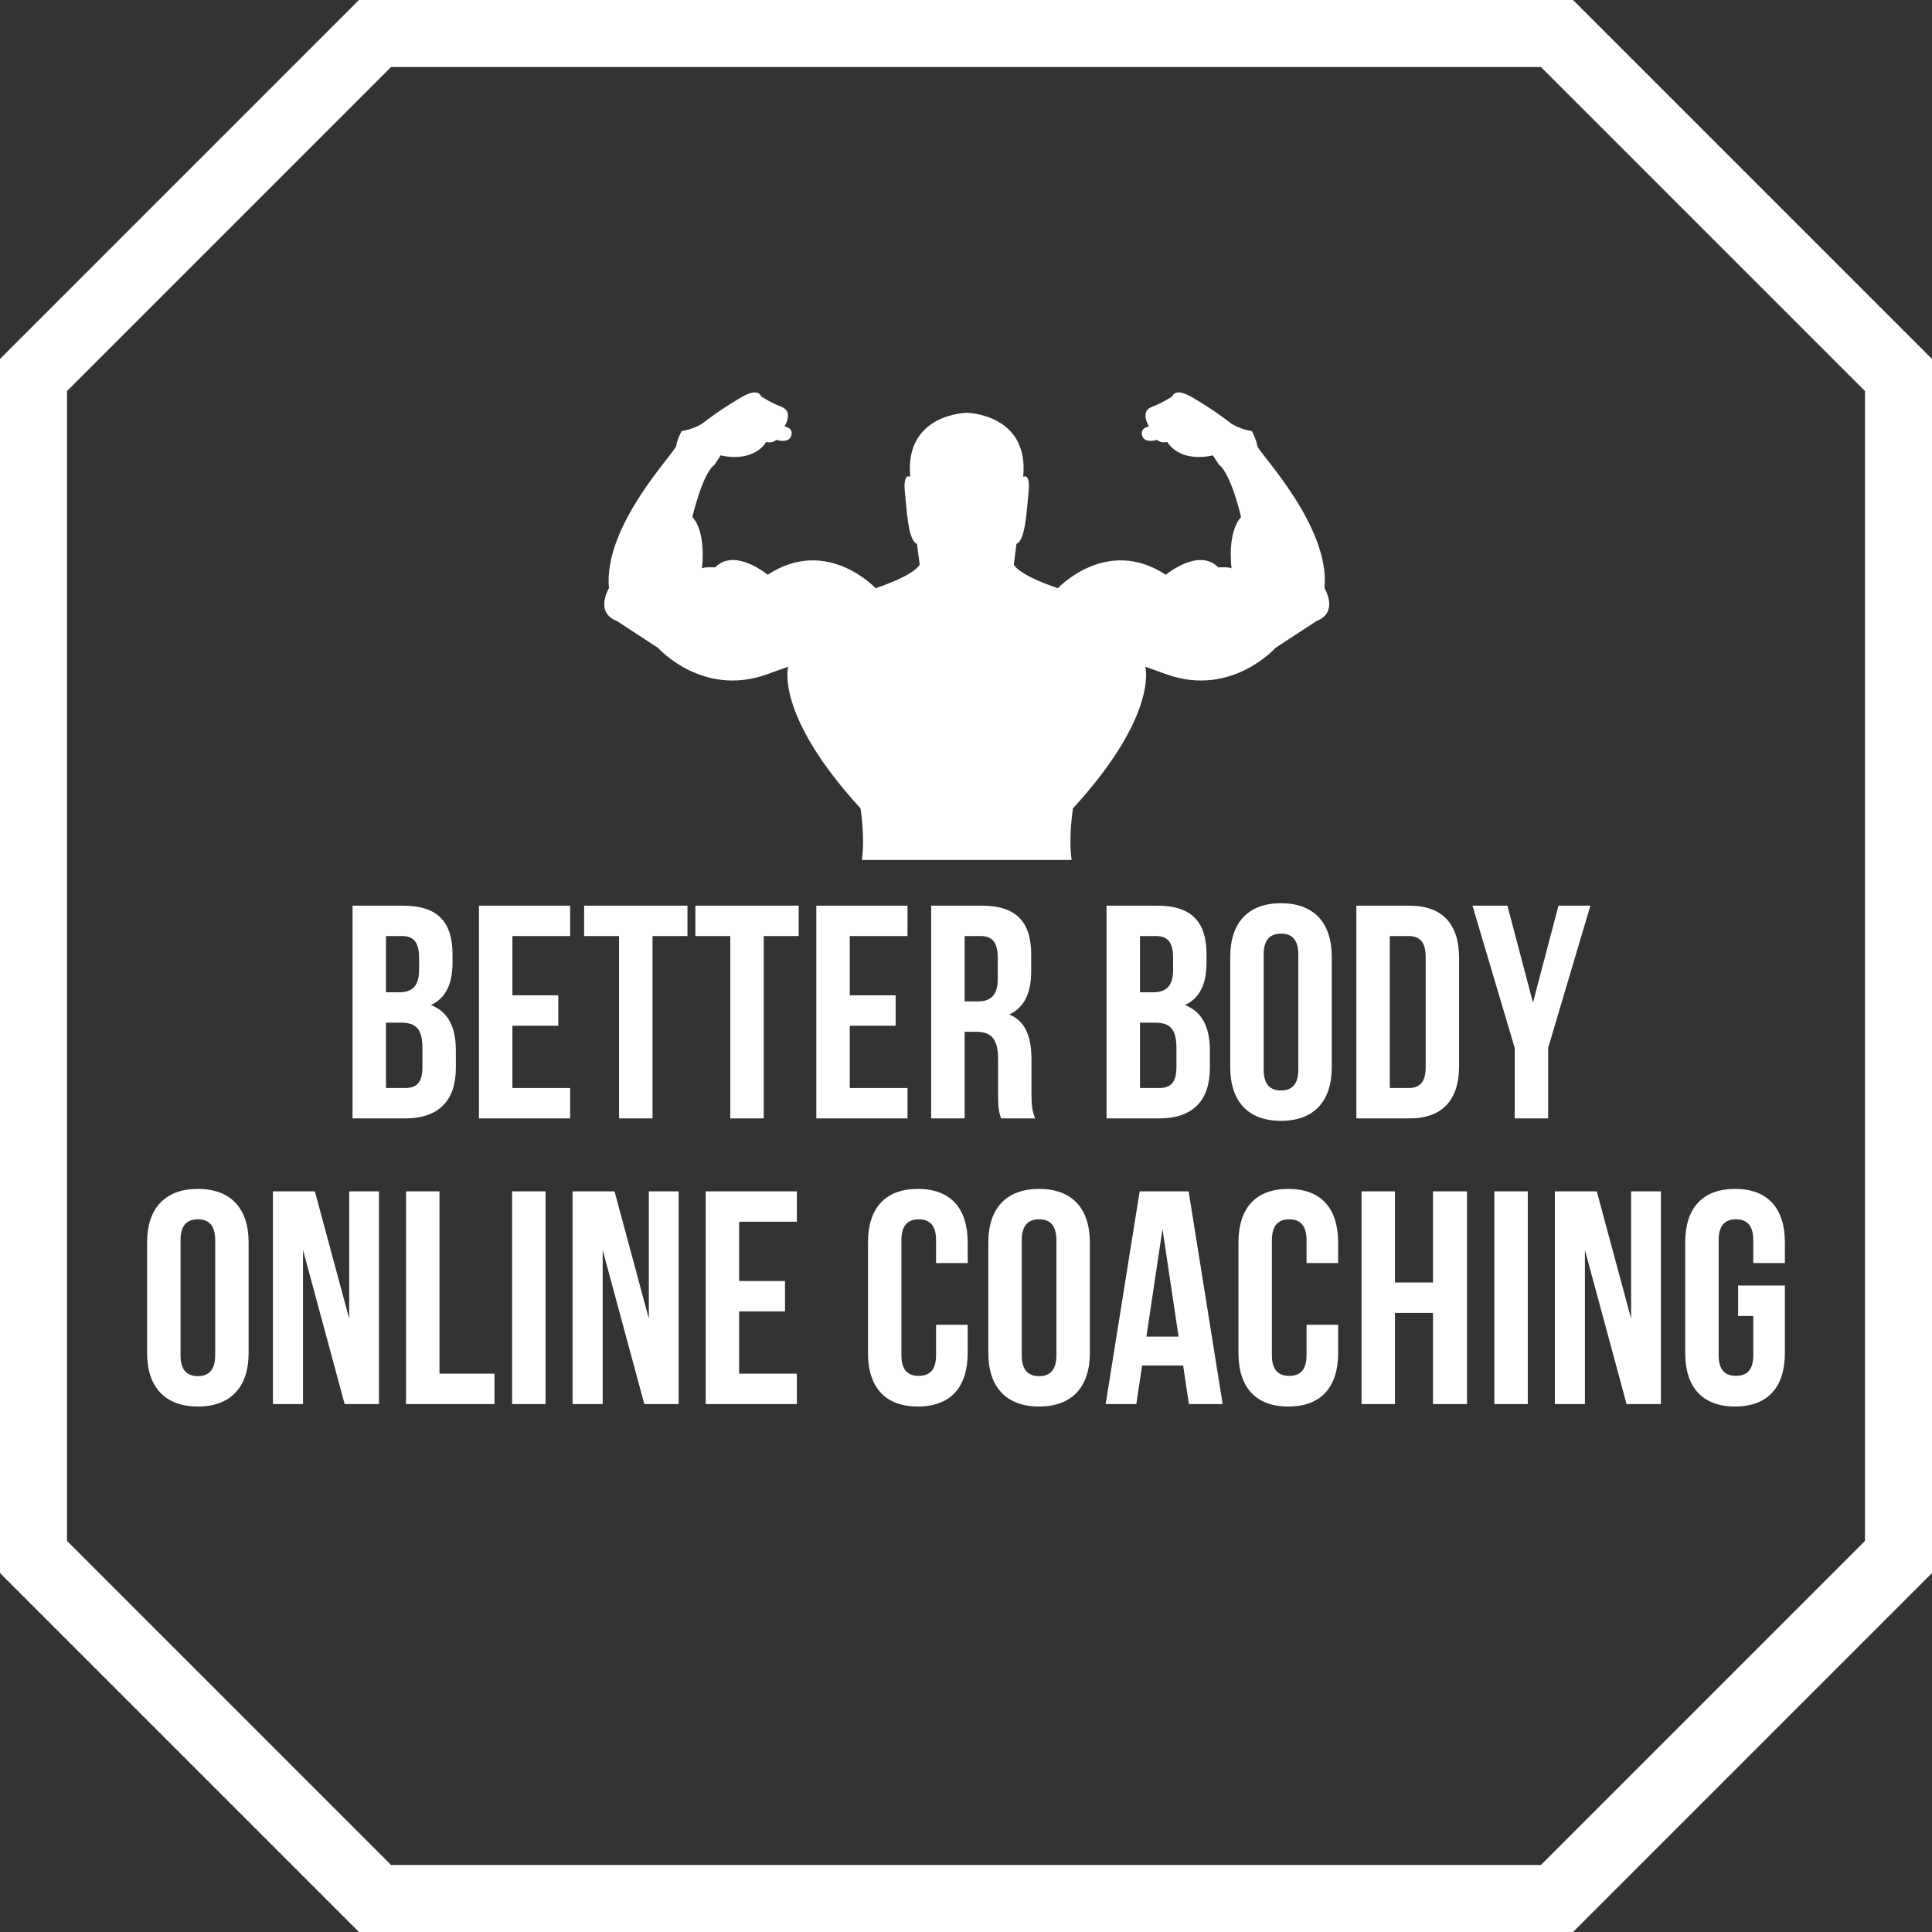 <?xml version="1.0" encoding="UTF-8"?>
<svg xmlns="http://www.w3.org/2000/svg" xmlns:xlink="http://www.w3.org/1999/xlink" width="375pt" height="375pt" viewBox="0 0 375 375" version="1.2">
<rect x="0" y="0" width="375" height="375" fill="#333333" stroke="none"/>
<defs>
<g>
<symbol overflow="visible" id="glyph0-0">
<path style="stroke:none;" d="M 12.152 -41.293 L 2.359 -41.293 L 2.359 0 L 12.566 0 C 19.055 0 22.414 -3.422 22.414 -9.793 L 22.414 -13.156 C 22.414 -17.52 21.059 -20.645 17.578 -22.004 C 20.469 -23.359 21.766 -26.074 21.766 -30.32 L 21.766 -31.797 C 21.766 -38.168 18.875 -41.293 12.152 -41.293 Z M 11.738 -18.582 C 14.688 -18.582 15.926 -17.402 15.926 -13.566 L 15.926 -9.969 C 15.926 -6.902 14.746 -5.898 12.566 -5.898 L 8.848 -5.898 L 8.848 -18.582 Z M 11.977 -35.395 C 14.277 -35.395 15.277 -34.098 15.277 -31.145 L 15.277 -28.848 C 15.277 -25.543 13.805 -24.48 11.387 -24.48 L 8.848 -24.48 L 8.848 -35.395 Z M 11.977 -35.395 "/>
</symbol>
<symbol overflow="visible" id="glyph0-1">
<path style="stroke:none;" d="M 8.848 -35.395 L 20.055 -35.395 L 20.055 -41.293 L 2.359 -41.293 L 2.359 0 L 20.055 0 L 20.055 -5.898 L 8.848 -5.898 L 8.848 -17.992 L 17.754 -17.992 L 17.754 -23.891 L 8.848 -23.891 Z M 8.848 -35.395 "/>
</symbol>
<symbol overflow="visible" id="glyph0-2">
<path style="stroke:none;" d="M 0.473 -35.395 L 7.254 -35.395 L 7.254 0 L 13.746 0 L 13.746 -35.395 L 20.527 -35.395 L 20.527 -41.293 L 0.473 -41.293 Z M 0.473 -35.395 "/>
</symbol>
<symbol overflow="visible" id="glyph0-3">
<path style="stroke:none;" d="M 22.535 0 C 21.887 -1.535 21.824 -3.008 21.824 -5.016 L 21.824 -11.387 C 21.824 -15.691 20.766 -18.816 17.52 -20.176 C 20.41 -21.531 21.766 -24.305 21.766 -28.551 L 21.766 -31.797 C 21.766 -38.168 18.875 -41.293 12.152 -41.293 L 2.359 -41.293 L 2.359 0 L 8.848 0 L 8.848 -16.812 L 11.09 -16.812 C 14.039 -16.812 15.336 -15.395 15.336 -11.562 L 15.336 -5.074 C 15.336 -1.711 15.574 -1.062 15.926 0 Z M 11.977 -35.395 C 14.277 -35.395 15.277 -34.098 15.277 -31.145 L 15.277 -27.074 C 15.277 -23.773 13.805 -22.711 11.387 -22.711 L 8.848 -22.711 L 8.848 -35.395 Z M 11.977 -35.395 "/>
</symbol>
<symbol overflow="visible" id="glyph0-4">
<path style="stroke:none;" d=""/>
</symbol>
<symbol overflow="visible" id="glyph0-5">
<path style="stroke:none;" d="M 8.316 -31.797 C 8.316 -34.746 9.617 -35.867 11.68 -35.867 C 13.746 -35.867 15.043 -34.746 15.043 -31.797 L 15.043 -9.496 C 15.043 -6.547 13.746 -5.426 11.68 -5.426 C 9.617 -5.426 8.316 -6.547 8.316 -9.496 Z M 1.828 -9.91 C 1.828 -3.305 5.309 0.473 11.68 0.473 C 18.051 0.473 21.531 -3.305 21.531 -9.91 L 21.531 -31.383 C 21.531 -37.988 18.051 -41.766 11.68 -41.766 C 5.309 -41.766 1.828 -37.988 1.828 -31.383 Z M 1.828 -9.91 "/>
</symbol>
<symbol overflow="visible" id="glyph0-6">
<path style="stroke:none;" d="M 2.359 0 L 12.625 0 C 19.113 0 22.297 -3.598 22.297 -10.207 L 22.297 -31.086 C 22.297 -37.695 19.113 -41.293 12.625 -41.293 L 2.359 -41.293 Z M 12.504 -35.395 C 14.57 -35.395 15.809 -34.332 15.809 -31.383 L 15.809 -9.91 C 15.809 -6.961 14.57 -5.898 12.504 -5.898 L 8.848 -5.898 L 8.848 -35.395 Z M 12.504 -35.395 "/>
</symbol>
<symbol overflow="visible" id="glyph0-7">
<path style="stroke:none;" d="M 8.434 0 L 14.926 0 L 14.926 -13.684 L 23.125 -41.293 L 16.93 -41.293 L 11.977 -22.477 L 7.02 -41.293 L 0.234 -41.293 L 8.434 -13.684 Z M 8.434 0 "/>
</symbol>
<symbol overflow="visible" id="glyph0-8">
<path style="stroke:none;" d="M 16.223 0 L 22.887 0 L 22.887 -41.293 L 17.105 -41.293 L 17.105 -16.574 L 10.441 -41.293 L 2.301 -41.293 L 2.301 0 L 8.141 0 L 8.141 -29.906 Z M 16.223 0 "/>
</symbol>
<symbol overflow="visible" id="glyph0-9">
<path style="stroke:none;" d="M 2.359 0 L 19.527 0 L 19.527 -5.898 L 8.848 -5.898 L 8.848 -41.293 L 2.359 -41.293 Z M 2.359 0 "/>
</symbol>
<symbol overflow="visible" id="glyph0-10">
<path style="stroke:none;" d="M 2.359 0 L 8.848 0 L 8.848 -41.293 L 2.359 -41.293 Z M 2.359 0 "/>
</symbol>
<symbol overflow="visible" id="glyph0-11">
<path style="stroke:none;" d="M 15.043 -15.395 L 15.043 -9.496 C 15.043 -6.547 13.746 -5.484 11.68 -5.484 C 9.617 -5.484 8.316 -6.547 8.316 -9.496 L 8.316 -31.797 C 8.316 -34.746 9.617 -35.867 11.68 -35.867 C 13.746 -35.867 15.043 -34.746 15.043 -31.797 L 15.043 -27.371 L 21.176 -27.371 L 21.176 -31.383 C 21.176 -37.988 17.875 -41.766 11.504 -41.766 C 5.133 -41.766 1.828 -37.988 1.828 -31.383 L 1.828 -9.91 C 1.828 -3.305 5.133 0.473 11.504 0.473 C 17.875 0.473 21.176 -3.305 21.176 -9.91 L 21.176 -15.395 Z M 15.043 -15.395 "/>
</symbol>
<symbol overflow="visible" id="glyph0-12">
<path style="stroke:none;" d="M 16.754 -41.293 L 7.254 -41.293 L 0.648 0 L 6.605 0 L 7.727 -7.492 L 15.691 -7.492 L 16.812 0 L 23.359 0 Z M 11.68 -33.977 L 14.805 -13.094 L 8.555 -13.094 Z M 11.68 -33.977 "/>
</symbol>
<symbol overflow="visible" id="glyph0-13">
<path style="stroke:none;" d="M 8.848 -17.695 L 16.223 -17.695 L 16.223 0 L 22.828 0 L 22.828 -41.293 L 16.223 -41.293 L 16.223 -23.598 L 8.848 -23.598 L 8.848 -41.293 L 2.359 -41.293 L 2.359 0 L 8.848 0 Z M 8.848 -17.695 "/>
</symbol>
<symbol overflow="visible" id="glyph0-14">
<path style="stroke:none;" d="M 12.094 -17.105 L 15.043 -17.105 L 15.043 -9.496 C 15.043 -6.547 13.746 -5.484 11.68 -5.484 C 9.617 -5.484 8.316 -6.547 8.316 -9.496 L 8.316 -31.797 C 8.316 -34.746 9.617 -35.867 11.68 -35.867 C 13.746 -35.867 15.043 -34.746 15.043 -31.797 L 15.043 -27.371 L 21.176 -27.371 L 21.176 -31.383 C 21.176 -37.988 17.875 -41.766 11.504 -41.766 C 5.133 -41.766 1.828 -37.988 1.828 -31.383 L 1.828 -9.91 C 1.828 -3.305 5.133 0.473 11.504 0.473 C 17.875 0.473 21.176 -3.305 21.176 -9.91 L 21.176 -23.008 L 12.094 -23.008 Z M 12.094 -17.105 "/>
</symbol>
</g>
<clipPath id="clip1">
  <path d="M 117.285 76.172 L 258 76.172 L 258 166.922 L 117.285 166.922 Z M 117.285 76.172 "/>
</clipPath>
</defs>
<g id="surface1">
<path style=" stroke:none;fill-rule:nonzero;fill:rgb(100%,100%,100%);fill-opacity:1;" d="M 69.676 0 L 0 69.676 L 0 305.324 L 69.676 375 L 305.324 375 L 375 305.324 L 375 69.676 L 305.324 0 Z M 75.898 13.012 L 299.102 13.012 L 361.988 75.898 L 361.988 299.102 L 299.102 361.988 L 75.898 361.988 L 13.012 299.102 L 13.012 75.898 Z M 75.898 13.012 "/>
<g style="fill:rgb(100%,100%,100%);fill-opacity:1;">
  <use xlink:href="#glyph0-0" x="66.069" y="217.082"/>
</g>
<g style="fill:rgb(100%,100%,100%);fill-opacity:1;">
  <use xlink:href="#glyph0-1" x="90.609" y="217.082"/>
</g>
<g style="fill:rgb(100%,100%,100%);fill-opacity:1;">
  <use xlink:href="#glyph0-2" x="112.907" y="217.082"/>
</g>
<g style="fill:rgb(100%,100%,100%);fill-opacity:1;">
  <use xlink:href="#glyph0-2" x="134.497" y="217.082"/>
</g>
<g style="fill:rgb(100%,100%,100%);fill-opacity:1;">
  <use xlink:href="#glyph0-1" x="156.087" y="217.082"/>
</g>
<g style="fill:rgb(100%,100%,100%);fill-opacity:1;">
  <use xlink:href="#glyph0-3" x="178.385" y="217.082"/>
</g>
<g style="fill:rgb(100%,100%,100%);fill-opacity:1;">
  <use xlink:href="#glyph0-4" x="202.689" y="217.082"/>
</g>
<g style="fill:rgb(100%,100%,100%);fill-opacity:1;">
  <use xlink:href="#glyph0-0" x="212.422" y="217.082"/>
</g>
<g style="fill:rgb(100%,100%,100%);fill-opacity:1;">
  <use xlink:href="#glyph0-5" x="236.962" y="217.082"/>
</g>
<g style="fill:rgb(100%,100%,100%);fill-opacity:1;">
  <use xlink:href="#glyph0-6" x="260.912" y="217.082"/>
</g>
<g style="fill:rgb(100%,100%,100%);fill-opacity:1;">
  <use xlink:href="#glyph0-7" x="285.569" y="217.082"/>
</g>
<g style="fill:rgb(100%,100%,100%);fill-opacity:1;">
  <use xlink:href="#glyph0-5" x="26.725" y="272.532"/>
</g>
<g style="fill:rgb(100%,100%,100%);fill-opacity:1;">
  <use xlink:href="#glyph0-8" x="50.674" y="272.532"/>
</g>
<g style="fill:rgb(100%,100%,100%);fill-opacity:1;">
  <use xlink:href="#glyph0-9" x="76.453" y="272.532"/>
</g>
<g style="fill:rgb(100%,100%,100%);fill-opacity:1;">
  <use xlink:href="#glyph0-10" x="97.04" y="272.532"/>
</g>
<g style="fill:rgb(100%,100%,100%);fill-opacity:1;">
  <use xlink:href="#glyph0-8" x="108.838" y="272.532"/>
</g>
<g style="fill:rgb(100%,100%,100%);fill-opacity:1;">
  <use xlink:href="#glyph0-1" x="134.616" y="272.532"/>
</g>
<g style="fill:rgb(100%,100%,100%);fill-opacity:1;">
  <use xlink:href="#glyph0-4" x="156.914" y="272.532"/>
</g>
<g style="fill:rgb(100%,100%,100%);fill-opacity:1;">
  <use xlink:href="#glyph0-11" x="166.648" y="272.532"/>
</g>
<g style="fill:rgb(100%,100%,100%);fill-opacity:1;">
  <use xlink:href="#glyph0-5" x="190.007" y="272.532"/>
</g>
<g style="fill:rgb(100%,100%,100%);fill-opacity:1;">
  <use xlink:href="#glyph0-12" x="213.957" y="272.532"/>
</g>
<g style="fill:rgb(100%,100%,100%);fill-opacity:1;">
  <use xlink:href="#glyph0-11" x="238.556" y="272.532"/>
</g>
<g style="fill:rgb(100%,100%,100%);fill-opacity:1;">
  <use xlink:href="#glyph0-13" x="261.916" y="272.532"/>
</g>
<g style="fill:rgb(100%,100%,100%);fill-opacity:1;">
  <use xlink:href="#glyph0-10" x="287.694" y="272.532"/>
</g>
<g style="fill:rgb(100%,100%,100%);fill-opacity:1;">
  <use xlink:href="#glyph0-8" x="299.492" y="272.532"/>
</g>
<g style="fill:rgb(100%,100%,100%);fill-opacity:1;">
  <use xlink:href="#glyph0-14" x="325.27" y="272.532"/>
</g>
<g clip-path="url(#clip1)" clip-rule="nonzero">
<path style=" stroke:none;fill-rule:nonzero;fill:rgb(100%,100%,100%);fill-opacity:1;" d="M 257.086 114.168 C 258.262 102.051 244.164 87.723 244.035 86.551 C 243.902 85.379 242.988 83.684 242.988 83.684 C 242.988 83.684 240.379 83.293 238.68 81.992 C 236.984 80.688 235.027 79.254 231.5 77.172 C 227.977 75.09 227.586 76.91 227.586 76.91 C 227.586 76.91 225.887 78.082 223.539 78.996 C 221.188 79.906 223.016 82.773 223.016 82.773 C 223.016 82.773 221.188 83.035 221.711 84.598 C 222.23 86.16 224.582 85.379 224.582 85.379 C 225.496 86.16 226.539 85.77 226.539 85.77 C 229.414 90.07 235.414 88.375 235.414 88.375 L 236.59 90.199 C 238.941 91.891 240.898 100.359 240.898 100.359 C 238.258 103.234 238.93 109.629 239.055 110.34 C 239.066 110.355 239.074 110.371 239.074 110.391 C 239.074 110.422 239.066 110.402 239.055 110.34 C 238.836 110.012 236.461 110.129 236.461 110.129 C 232.676 106.223 226.281 111.562 226.281 111.562 C 214.789 104.008 205.336 114.168 205.336 114.168 C 197.574 111.562 196.777 109.609 196.777 109.609 L 197.297 105.57 C 198.996 104.918 199.258 99.449 199.648 95.539 C 200.039 91.633 198.602 92.543 198.602 92.543 C 199.777 80.297 187.645 80.121 187.645 80.121 C 187.645 80.121 175.508 80.297 176.684 92.543 C 176.684 92.543 175.246 91.633 175.641 95.539 C 176.031 99.449 176.293 104.918 177.988 105.57 L 178.512 109.609 C 178.512 109.609 177.711 111.562 169.953 114.168 C 169.953 114.168 160.496 104.008 149.008 111.562 C 149.008 111.562 142.613 106.223 138.824 110.129 C 138.824 110.129 136.449 110.012 136.23 110.34 C 136.223 110.402 136.215 110.422 136.215 110.391 C 136.215 110.371 136.219 110.355 136.23 110.34 C 136.359 109.629 137.027 103.234 134.387 100.359 C 134.387 100.359 136.344 91.891 138.695 90.199 L 139.875 88.375 C 139.875 88.375 145.875 90.07 148.746 85.77 C 148.746 85.77 149.789 86.16 150.703 85.379 C 150.703 85.379 153.055 86.16 153.578 84.598 C 154.098 83.035 152.27 82.773 152.27 82.773 C 152.27 82.773 154.098 79.906 151.75 78.996 C 149.398 78.082 147.703 76.91 147.703 76.91 C 147.703 76.91 147.309 75.09 143.785 77.172 C 140.262 79.254 138.305 80.688 136.605 81.992 C 134.91 83.293 132.297 83.684 132.297 83.684 C 132.297 83.684 131.383 85.379 131.254 86.551 C 131.121 87.723 117.023 102.051 118.199 114.168 C 118.199 114.168 115.328 118.855 119.766 120.551 L 127.727 125.762 C 127.727 125.762 136.215 135.27 148.617 130.973 L 152.988 129.41 C 152.988 129.41 150.312 138.66 167.023 156.895 C 167.023 156.895 167.938 162.523 167.285 166.938 L 208.004 166.938 C 207.352 162.523 208.266 156.895 208.266 156.895 C 224.973 138.66 222.297 129.41 222.297 129.41 L 226.672 130.973 C 239.074 135.27 247.559 125.762 247.559 125.762 L 255.52 120.551 C 259.961 118.855 257.086 114.168 257.086 114.168 "/>
</g>
</g>
</svg>
